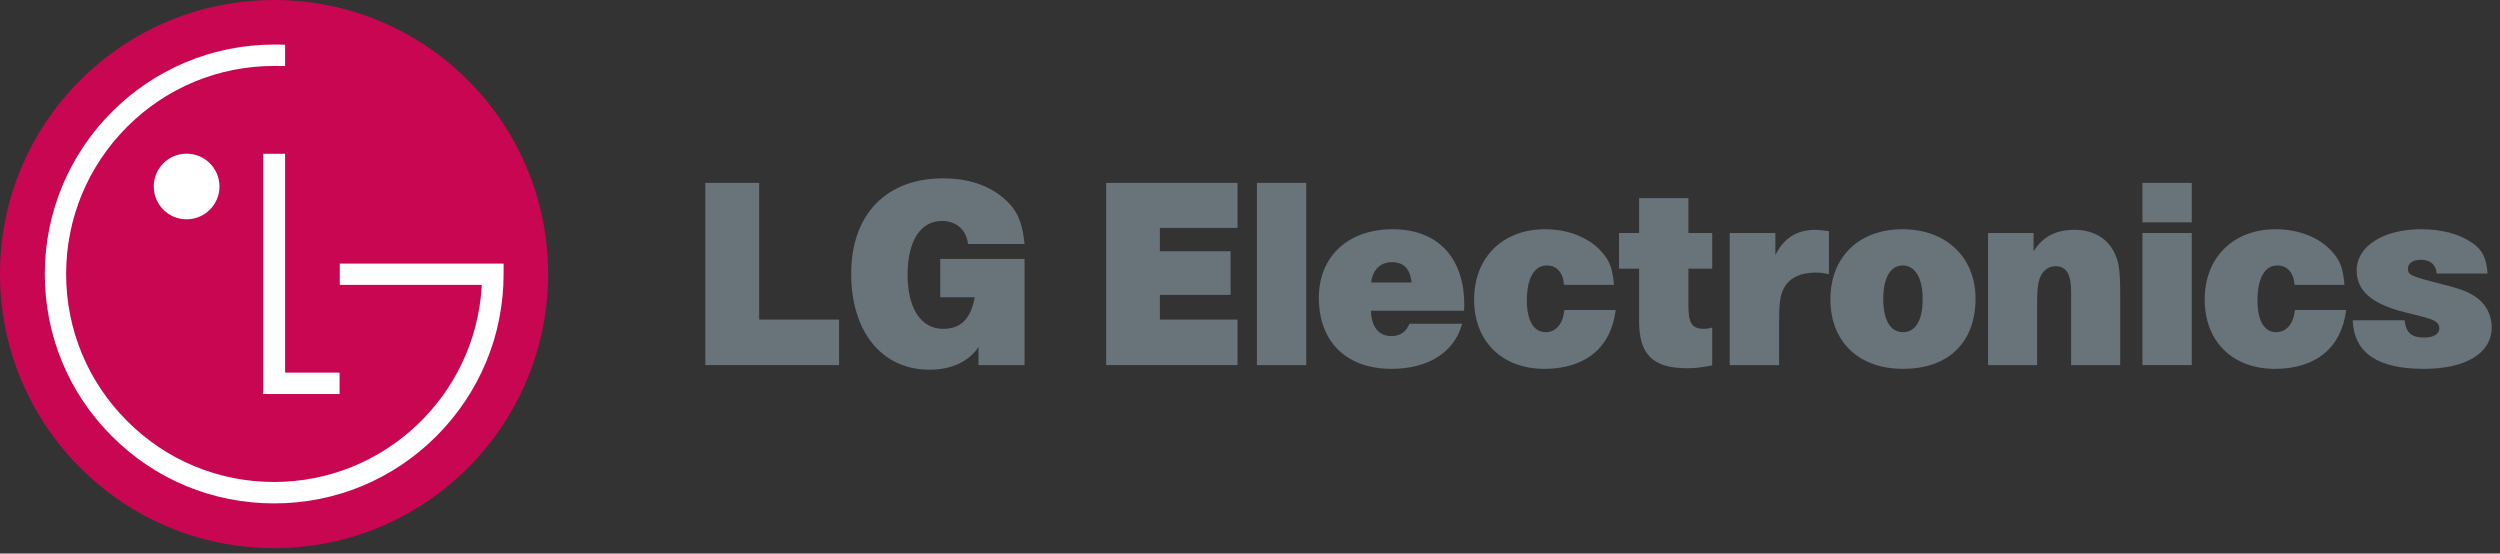 <?xml version="1.0" encoding="UTF-8"?>
<svg width="271px" height="60px" viewBox="0 0 271 60" version="1.1" xmlns="http://www.w3.org/2000/svg" xmlns:xlink="http://www.w3.org/1999/xlink">
    <rect x="0" y="0" width="271" height="60" fill="#333333" stroke="none"/>
    <!-- Generator: Sketch 52.6 (67491) - http://www.bohemiancoding.com/sketch -->
    <title>LG_Electronics</title>
    <desc>Created with Sketch.</desc>
    <g id="Media" stroke="none" stroke-width="1" fill="none" fill-rule="evenodd">
        <g id="BHX.Media---Desktop-Black" transform="translate(-1046, -7733)">
            <g id="LG_Electronics" transform="translate(1046, 7733)">
                <polyline id="Path" fill="#68737A" points="76.459 19.825 82.292 19.825 82.292 34.642 90.955 34.642 90.955 39.578 76.459 39.578 76.459 19.825"></polyline>
                <path d="M106.069,37.612 C105.038,39.18 103.143,40.077 100.754,40.077 C95.607,40.077 92.269,35.987 92.269,29.672 C92.269,23.259 96.049,19.331 102.254,19.331 C104.754,19.331 106.874,19.98 108.501,21.243 C110.168,22.56 110.795,23.85 111.063,26.447 L104.931,26.447 C104.771,24.914 103.645,23.951 102.114,23.951 C99.778,23.951 98.384,26.132 98.384,29.762 C98.384,33.437 99.832,35.645 102.227,35.645 C104.144,35.645 105.226,34.593 105.662,32.226 L101.921,32.226 L101.921,28.072 L111.062,28.072 L111.062,39.581 L106.069,39.581 L106.069,37.612" id="Path" fill="#68737A"></path>
                <polyline id="Path" fill="#68737A" points="119.91 19.825 134.147 19.825 134.147 24.704 125.73 24.704 125.73 27.234 133.397 27.234 133.397 31.963 125.73 31.963 125.73 34.642 134.147 34.642 134.147 39.578 119.91 39.578 119.91 19.825"></polyline>
                <rect id="Rectangle" fill="#68737A" x="136.251" y="19.825" width="5.345" height="19.754"></rect>
                <path d="M153.021,30.619 C152.844,29.122 152.162,28.419 150.872,28.419 C149.631,28.419 148.791,29.255 148.633,30.619 L153.021,30.619 M158.495,35.091 C157.672,38.177 154.833,39.984 150.84,39.984 C145.956,39.984 142.963,37.058 142.963,32.282 C142.963,27.786 146.138,24.849 150.968,24.849 C155.833,24.849 158.727,27.917 158.727,33.038 C158.727,33.117 158.727,33.406 158.7,33.685 L148.606,33.685 C148.674,35.457 149.451,36.429 150.842,36.429 C151.764,36.429 152.395,36.006 152.79,35.092 L158.495,35.092" id="Shape" fill="#68737A" fill-rule="nonzero"></path>
                <path d="M175.143,33.605 C174.639,37.683 171.849,39.984 167.411,39.984 C162.818,39.984 159.793,37.006 159.793,32.468 C159.793,27.919 162.891,24.849 167.479,24.849 C169.969,24.849 172.208,25.731 173.58,27.253 C174.497,28.288 174.775,28.988 174.957,30.879 L169.532,30.879 C169.464,29.569 168.75,28.776 167.678,28.776 C166.311,28.776 165.512,30.164 165.512,32.564 C165.512,34.767 166.252,36.005 167.542,36.005 C168.669,36.005 169.41,35.135 169.582,33.603 L175.143,33.603" id="Path" fill="#68737A"></path>
                <path d="M185.605,39.606 C184.378,39.84 183.783,39.917 182.902,39.917 C179.177,39.917 177.677,38.447 177.677,34.803 L177.677,29.122 L175.502,29.122 L175.502,25.258 L177.677,25.258 L177.677,21.478 L183.024,21.478 L183.024,25.258 L185.604,25.258 L185.604,29.122 L183.024,29.122 L183.024,33.118 C183.024,35.059 183.415,35.645 184.727,35.645 C184.986,35.645 185.204,35.616 185.604,35.511 L185.604,39.606" id="Path" fill="#68737A"></path>
                <path d="M187.5,25.258 L192.452,25.258 L192.452,27.652 C193.374,25.794 194.768,24.913 196.817,24.913 C197.103,24.913 197.681,24.973 198.257,25.058 L198.257,29.725 C197.708,29.596 197.345,29.548 196.836,29.548 C195.128,29.548 193.925,30.15 193.347,31.293 C192.962,32.061 192.853,32.858 192.853,35.057 L192.853,39.579 L187.502,39.579 L187.502,25.258" id="Path" fill="#68737A"></path>
                <path d="M204.145,32.405 C204.145,34.678 204.903,36.005 206.272,36.005 C207.666,36.005 208.416,34.718 208.416,32.405 C208.416,30.15 207.608,28.776 206.245,28.776 C204.932,28.776 204.145,30.126 204.145,32.405 M214.148,32.359 C214.148,37.142 211.2,39.984 206.271,39.984 C201.496,39.984 198.415,37.058 198.415,32.438 C198.415,27.856 201.513,24.849 206.242,24.849 C210.951,24.849 214.148,27.889 214.148,32.359" id="Shape" fill="#68737A" fill-rule="nonzero"></path>
                <path d="M220.44,25.258 L220.44,27.234 C221.462,25.648 222.838,24.913 224.874,24.913 C226.822,24.913 228.349,25.757 229.131,27.253 C229.685,28.304 229.83,29.256 229.83,31.857 L229.83,39.579 L224.511,39.579 L224.511,31.656 C224.511,29.698 223.997,28.857 222.799,28.857 C222.013,28.857 221.359,29.383 221.073,30.259 C220.901,30.778 220.824,31.543 220.824,32.961 L220.824,39.579 L215.504,39.579 L215.504,25.258 L220.44,25.258" id="Path" fill="#68737A"></path>
                <path d="M232.241,24.104 L232.241,19.825 L237.587,19.825 L237.587,24.104 L232.241,24.104 Z M232.241,39.578 L232.241,25.257 L237.587,25.257 L237.587,39.578 L232.241,39.578 Z" id="Shape" fill="#68737A" fill-rule="nonzero"></path>
                <path d="M254.324,33.605 C253.821,37.683 251.049,39.984 246.602,39.984 C241.999,39.984 238.988,37.006 238.988,32.468 C238.988,27.919 242.086,24.849 246.674,24.849 C249.172,24.849 251.408,25.731 252.78,27.253 C253.693,28.288 253.961,28.988 254.143,30.879 L248.728,30.879 C248.642,29.569 247.942,28.776 246.865,28.776 C245.498,28.776 244.712,30.164 244.712,32.564 C244.712,34.767 245.438,36.005 246.737,36.005 C247.851,36.005 248.591,35.135 248.782,33.603 L254.324,33.603" id="Path" fill="#68737A"></path>
                <path d="M260.657,34.718 C260.807,36.058 261.407,36.587 262.775,36.587 C263.784,36.587 264.423,36.219 264.423,35.615 C264.423,34.955 263.942,34.666 262.475,34.298 L260.689,33.848 C257.119,32.959 255.464,31.541 255.464,29.312 C255.464,26.679 258.354,24.848 262.473,24.848 C264.636,24.848 266.597,25.361 267.938,26.293 C269.068,27.038 269.533,27.968 269.651,29.649 L264.141,29.649 C264.054,28.677 263.436,28.162 262.456,28.162 C261.584,28.162 261.025,28.522 261.025,29.079 C261.025,29.809 261.238,29.912 264.532,30.758 C266.672,31.292 267.412,31.566 268.307,32.144 C269.438,32.885 270.101,34.088 270.101,35.49 C270.101,38.286 267.298,39.984 262.746,39.984 C257.727,39.984 255.178,38.263 255.033,34.719 L260.657,34.719" id="Path" fill="#68737A"></path>
                <path d="M29.719,59.419 C46.132,59.419 59.416,46.113 59.416,29.698 C59.414,13.292 46.132,0 29.719,0 C13.296,0 0,13.292 0,29.698 C0,46.113 13.296,59.419 29.719,59.419" id="Path" fill="#C80651"></path>
                <polyline id="Path" fill="#FFFFFF" points="28.528 16.672 28.528 42.714 36.81 42.714 36.81 40.393 30.905 40.393 30.905 16.672 28.528 16.672"></polyline>
                <path d="M20.225,23.773 C22.192,23.773 23.792,22.178 23.792,20.217 C23.792,18.245 22.192,16.659 20.225,16.659 C18.262,16.659 16.669,18.245 16.669,20.217 C16.667,22.178 18.262,23.773 20.225,23.773" id="Path" fill="#FFFFFF"></path>
                <path d="M30.905,4.852 C30.583,4.83 30.005,4.83 29.719,4.83 C15.996,4.83 4.857,15.982 4.857,29.698 C4.857,36.343 7.427,42.594 12.134,47.286 C16.822,51.985 23.059,54.568 29.719,54.568 C36.352,54.568 42.603,51.985 47.299,47.286 C51.987,42.594 54.591,36.343 54.591,29.698 L54.591,28.571 L36.832,28.571 L36.832,30.879 L52.224,30.879 C52.224,30.932 52.211,31.164 52.206,31.221 C51.429,42.947 41.64,52.246 29.719,52.246 C23.676,52.246 18.03,49.899 13.773,45.63 C9.521,41.384 7.168,35.713 7.168,29.698 C7.168,23.686 9.521,18.013 13.773,13.751 C18.03,9.504 23.676,7.149 29.719,7.149 C29.978,7.149 30.619,7.159 30.905,7.159 L30.905,4.852" id="Path" fill="#FFFFFF"></path>
            </g>
        </g>
    </g>
</svg>